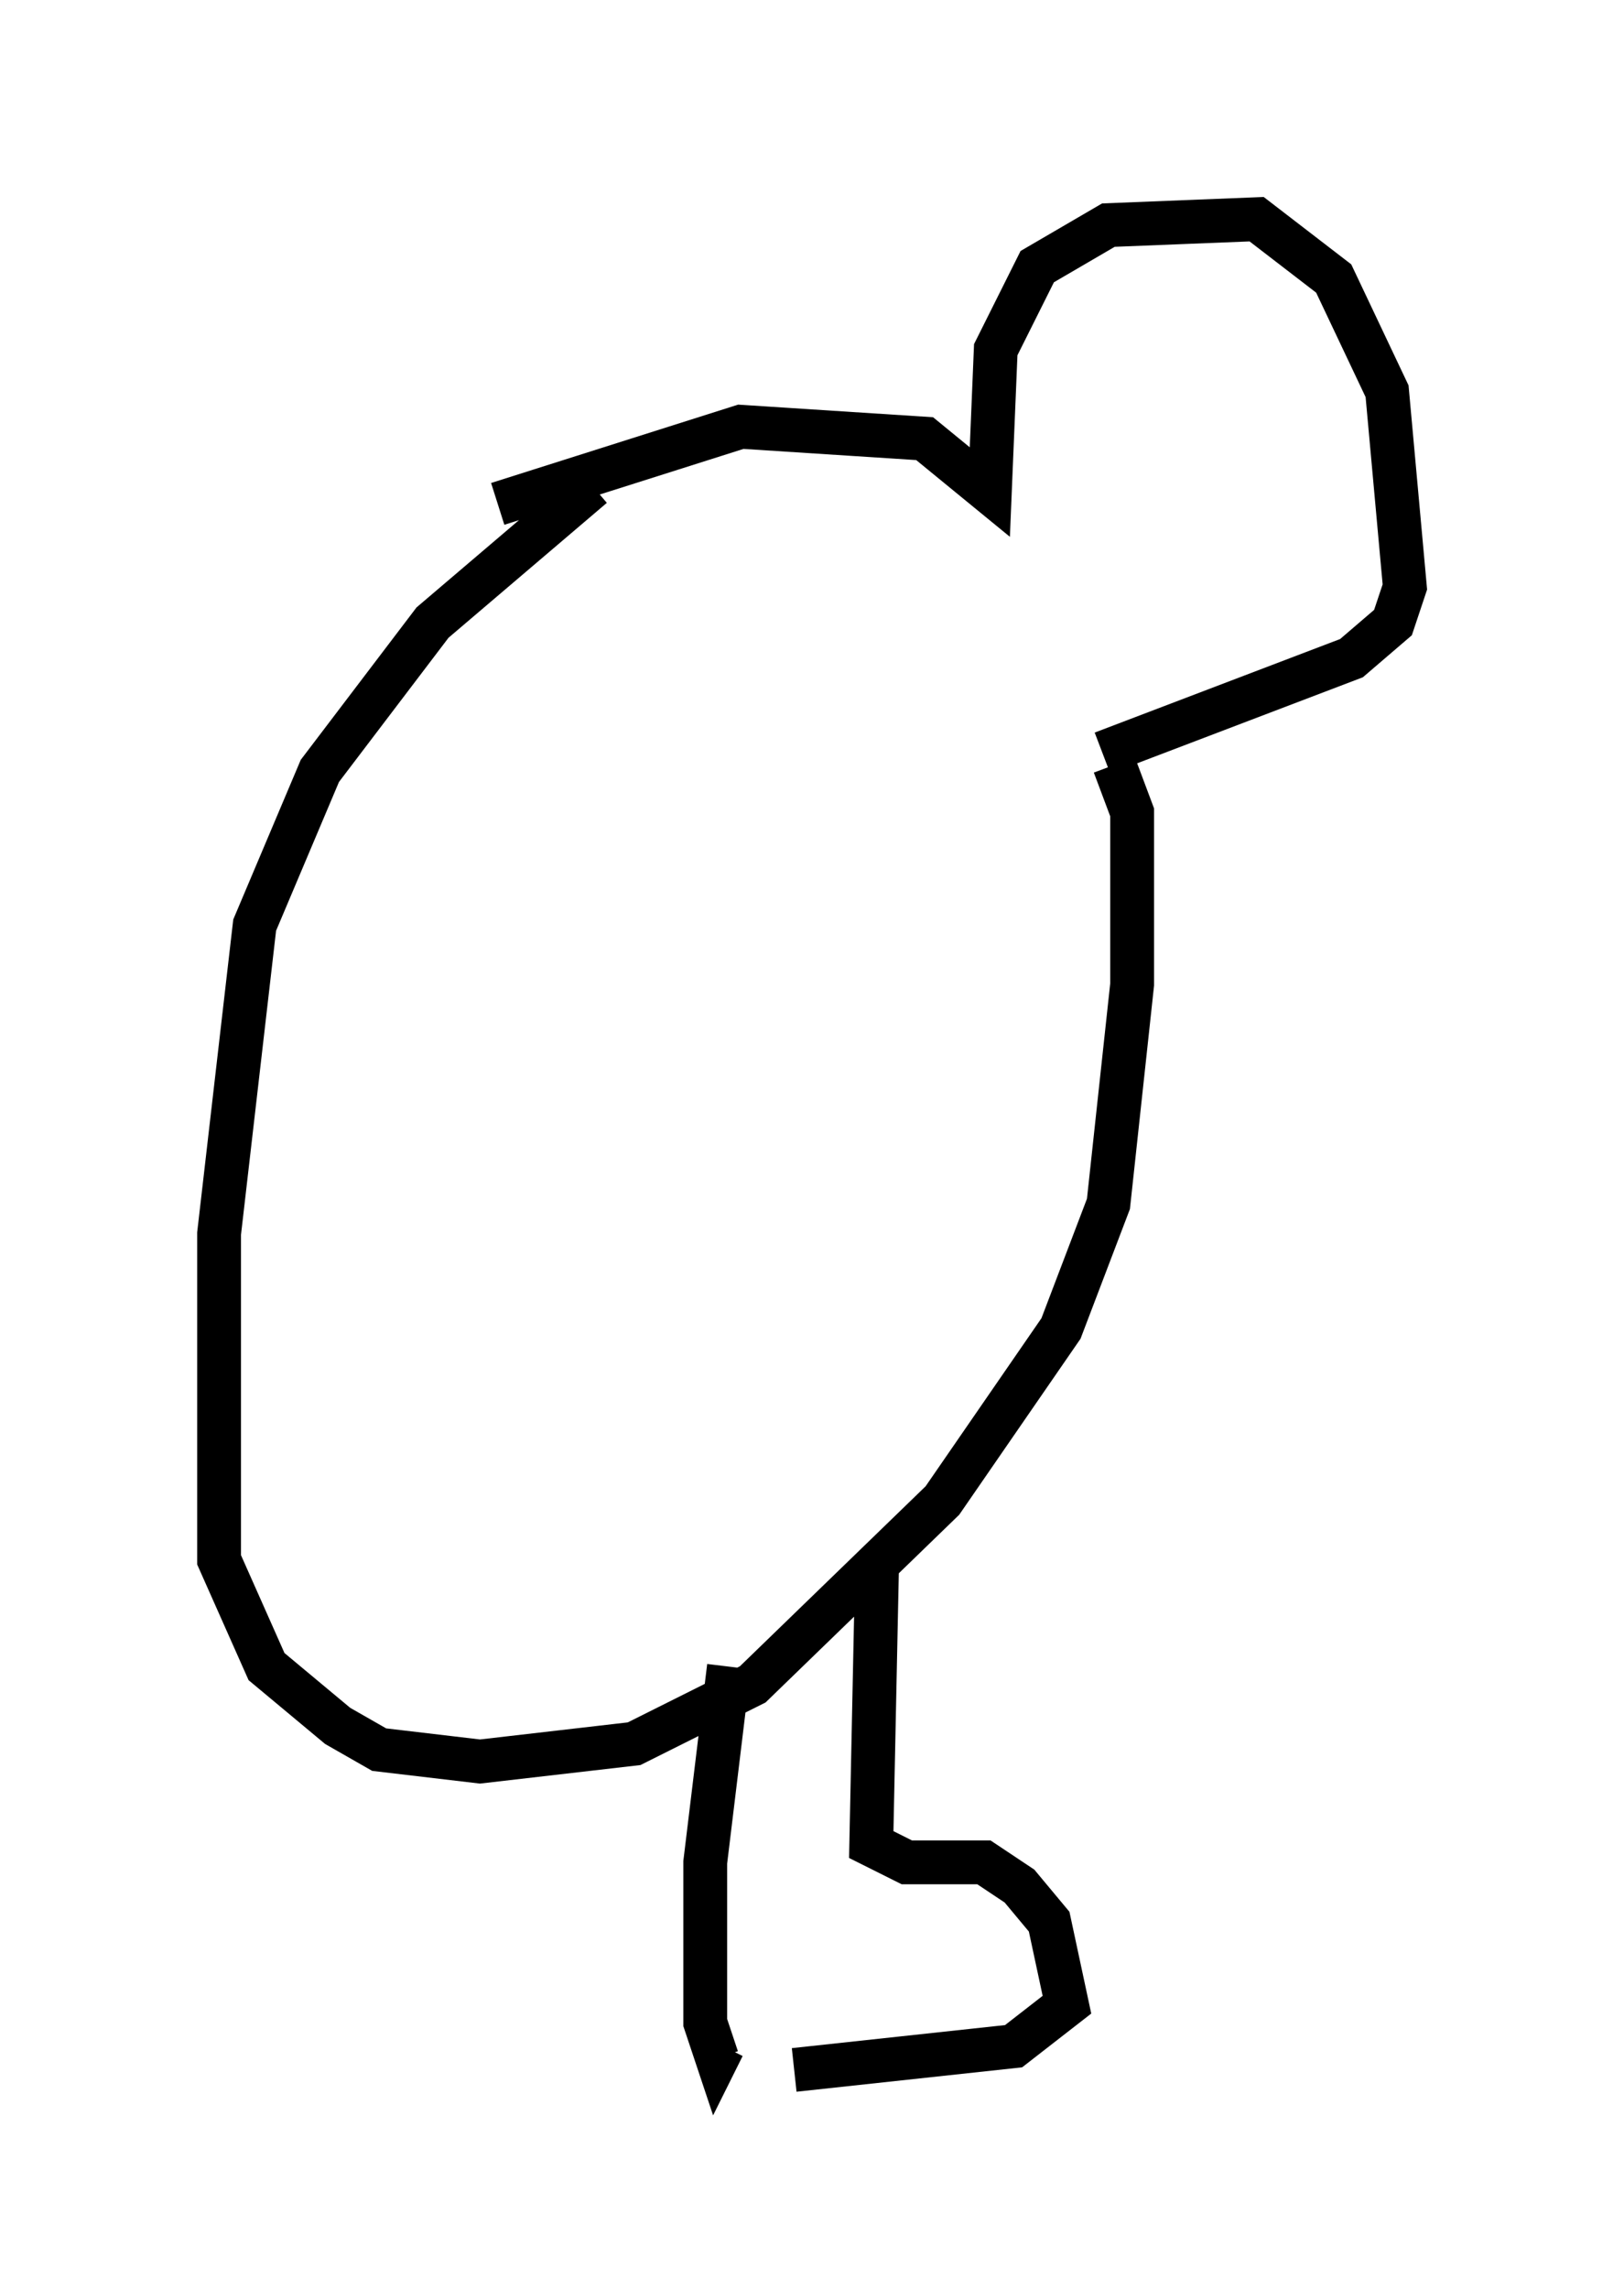 <?xml version="1.0" encoding="utf-8" ?>
<svg baseProfile="full" height="52.219" version="1.1" width="37.063" xmlns="http://www.w3.org/2000/svg" xmlns:ev="http://www.w3.org/2001/xml-events" xmlns:xlink="http://www.w3.org/1999/xlink"><defs /><rect fill="white" height="52.219" width="37.063" x="0" y="0" /><path d="M15.013, 10.413 m-1.488, 0.677 l-3.654, 3.112 -2.571, 3.383 l-1.488, 3.518 -0.812, 7.036 l0.0, 7.442 1.083, 2.436 l1.624, 1.353 0.947, 0.541 l2.3, 0.271 3.518, -0.406 l2.706, -1.353 4.33, -4.195 l2.706, -3.924 1.083, -2.842 l0.541, -5.007 0.0, -3.924 l-0.406, -1.083 m-14.073, -5.954 l5.548, -1.759 4.195, 0.271 l1.488, 1.218 0.135, -3.248 l0.947, -1.894 1.624, -0.947 l3.383, -0.135 1.759, 1.353 l1.218, 2.571 0.406, 4.465 l-0.271, 0.812 -0.947, 0.812 l-5.683, 2.165 m-8.525, 20.839 l-0.541, 4.465 0.0, 3.654 l0.271, 0.812 0.135, -0.271 m3.518, -11.096 l-0.135, 6.495 0.812, 0.406 l1.759, 0.0 0.812, 0.541 l0.677, 0.812 0.406, 1.894 l-1.218, 0.947 -5.007, 0.541 " fill="none" stroke="black" stroke-width="1" /></svg>